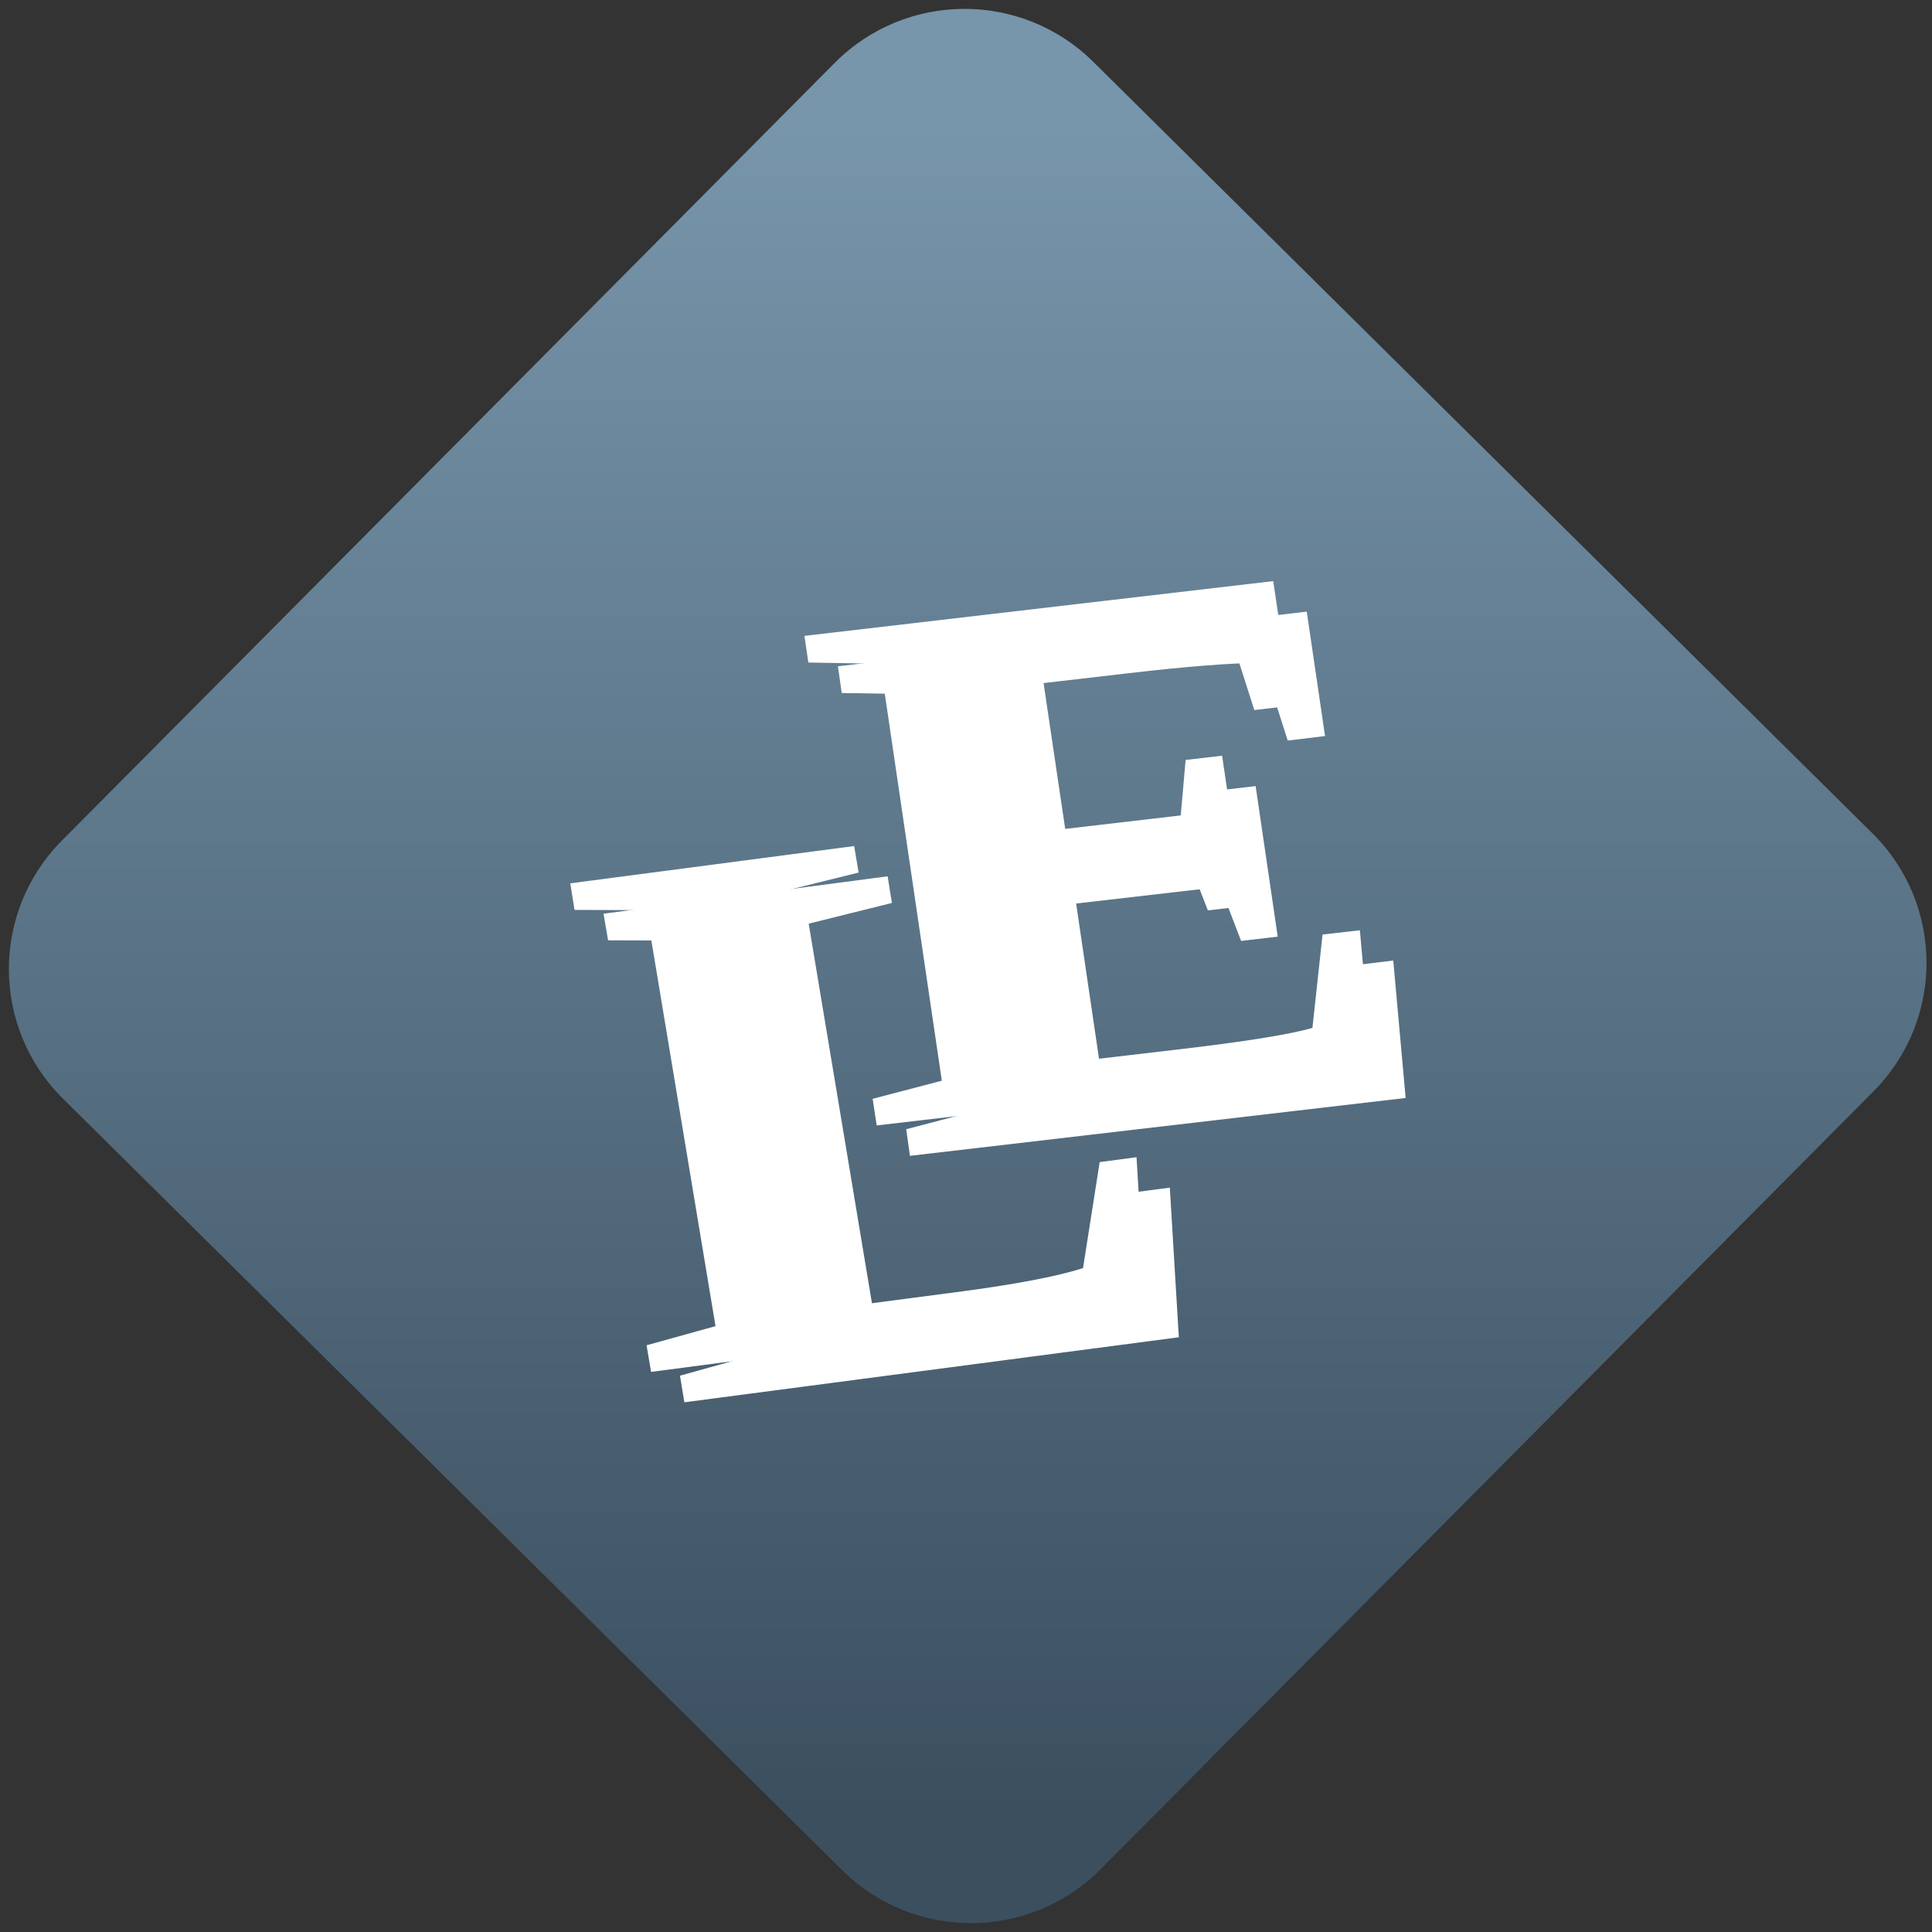 <svg width="64" height="64" viewBox="0 0 64 64" version="1.1"><rect x="0" y="0" width="64" height="64" fill="#333333" stroke="none"/><defs><linearGradient id="linear-pattern-0" gradientUnits="userSpaceOnUse" x1="0" y1="0" x2="0" y2="1" gradientTransform="matrix(60, 0, 0, 56, 0, 4)"><stop offset="0" stop-color="#7795ab" stop-opacity="1"/><stop offset="1" stop-color="#3b4f5f" stop-opacity="1"/></linearGradient></defs><path fill="url(#linear-pattern-0)" fill-opacity="1" d="M 36.219 2.051 L 62.027 27.605 C 64.402 29.957 64.418 33.785 62.059 36.156 L 36.461 61.918 C 34.105 64.289 30.27 64.305 27.895 61.949 L 2.086 36.395 C -0.289 34.043 -0.305 30.215 2.051 27.844 L 27.652 2.082 C 30.008 -0.289 33.844 -0.305 36.219 2.051 Z M 36.219 2.051 " /><g transform="matrix(1.008,0,0,1.003,16.221,16.077)"><path fill-rule="nonzero" fill="rgb(100%, 100%, 100%)" fill-opacity="1" d="M 26.852 4.172 L 11.445 5.977 L 11.57 6.859 L 13.938 6.898 L 15.961 20.668 L 13.688 21.266 L 13.812 22.145 L 30.102 20.234 L 29.695 15.695 L 28.469 15.844 L 28.141 18.922 C 27.438 19.133 25.926 19.375 23.602 19.648 L 20.188 20.047 L 19.273 13.812 L 24.012 13.262 L 24.695 15.047 L 25.898 14.906 L 25.172 9.934 L 23.969 10.074 L 23.812 11.906 L 19.078 12.461 L 18.203 6.531 L 21.016 6.203 C 22.922 5.98 24.383 5.867 25.41 5.859 L 26.227 8.43 L 27.453 8.281 Z M 13.074 12.914 L 3.742 14.148 L 3.891 15.027 L 6.242 15.035 L 8.516 28.773 L 6.254 29.406 L 6.398 30.285 L 22.648 28.137 L 22.352 23.195 L 21.141 23.355 L 20.598 26.859 C 19.727 27.137 18.336 27.402 16.422 27.656 L 12.75 28.141 L 10.484 14.477 L 13.219 13.793 L 13.078 12.914 Z M 13.074 12.914 "/><path fill-rule="nonzero" fill="rgb(100%, 100%, 100%)" fill-opacity="1" d="M 11.977 11.914 L 2.648 13.145 L 2.789 14.023 L 5.148 14.031 L 7.422 27.77 L 5.156 28.402 L 5.305 29.281 L 21.551 27.133 L 21.258 22.191 L 20.047 22.352 L 19.5 25.852 C 18.633 26.133 17.238 26.398 15.328 26.648 L 11.652 27.133 L 9.391 13.469 L 12.125 12.789 L 11.977 11.91 Z M 11.977 11.914 "/><path fill-rule="nonzero" fill="rgb(100%, 100%, 100%)" fill-opacity="1" d="M 25.75 3.164 L 10.344 4.973 L 10.473 5.852 L 12.84 5.895 L 14.859 19.664 L 12.586 20.262 L 12.719 21.141 L 29.004 19.234 L 28.598 14.695 L 27.371 14.836 L 27.039 17.918 C 26.336 18.129 24.828 18.375 22.508 18.645 L 19.094 19.047 L 18.18 12.812 L 22.914 12.258 L 23.602 14.039 L 24.801 13.898 L 24.07 8.93 L 22.871 9.07 L 22.711 10.902 L 17.977 11.457 L 17.109 5.531 L 19.914 5.199 C 21.82 4.977 23.289 4.859 24.312 4.855 L 25.129 7.422 L 26.359 7.277 Z M 25.75 3.164 "/></g></svg>

